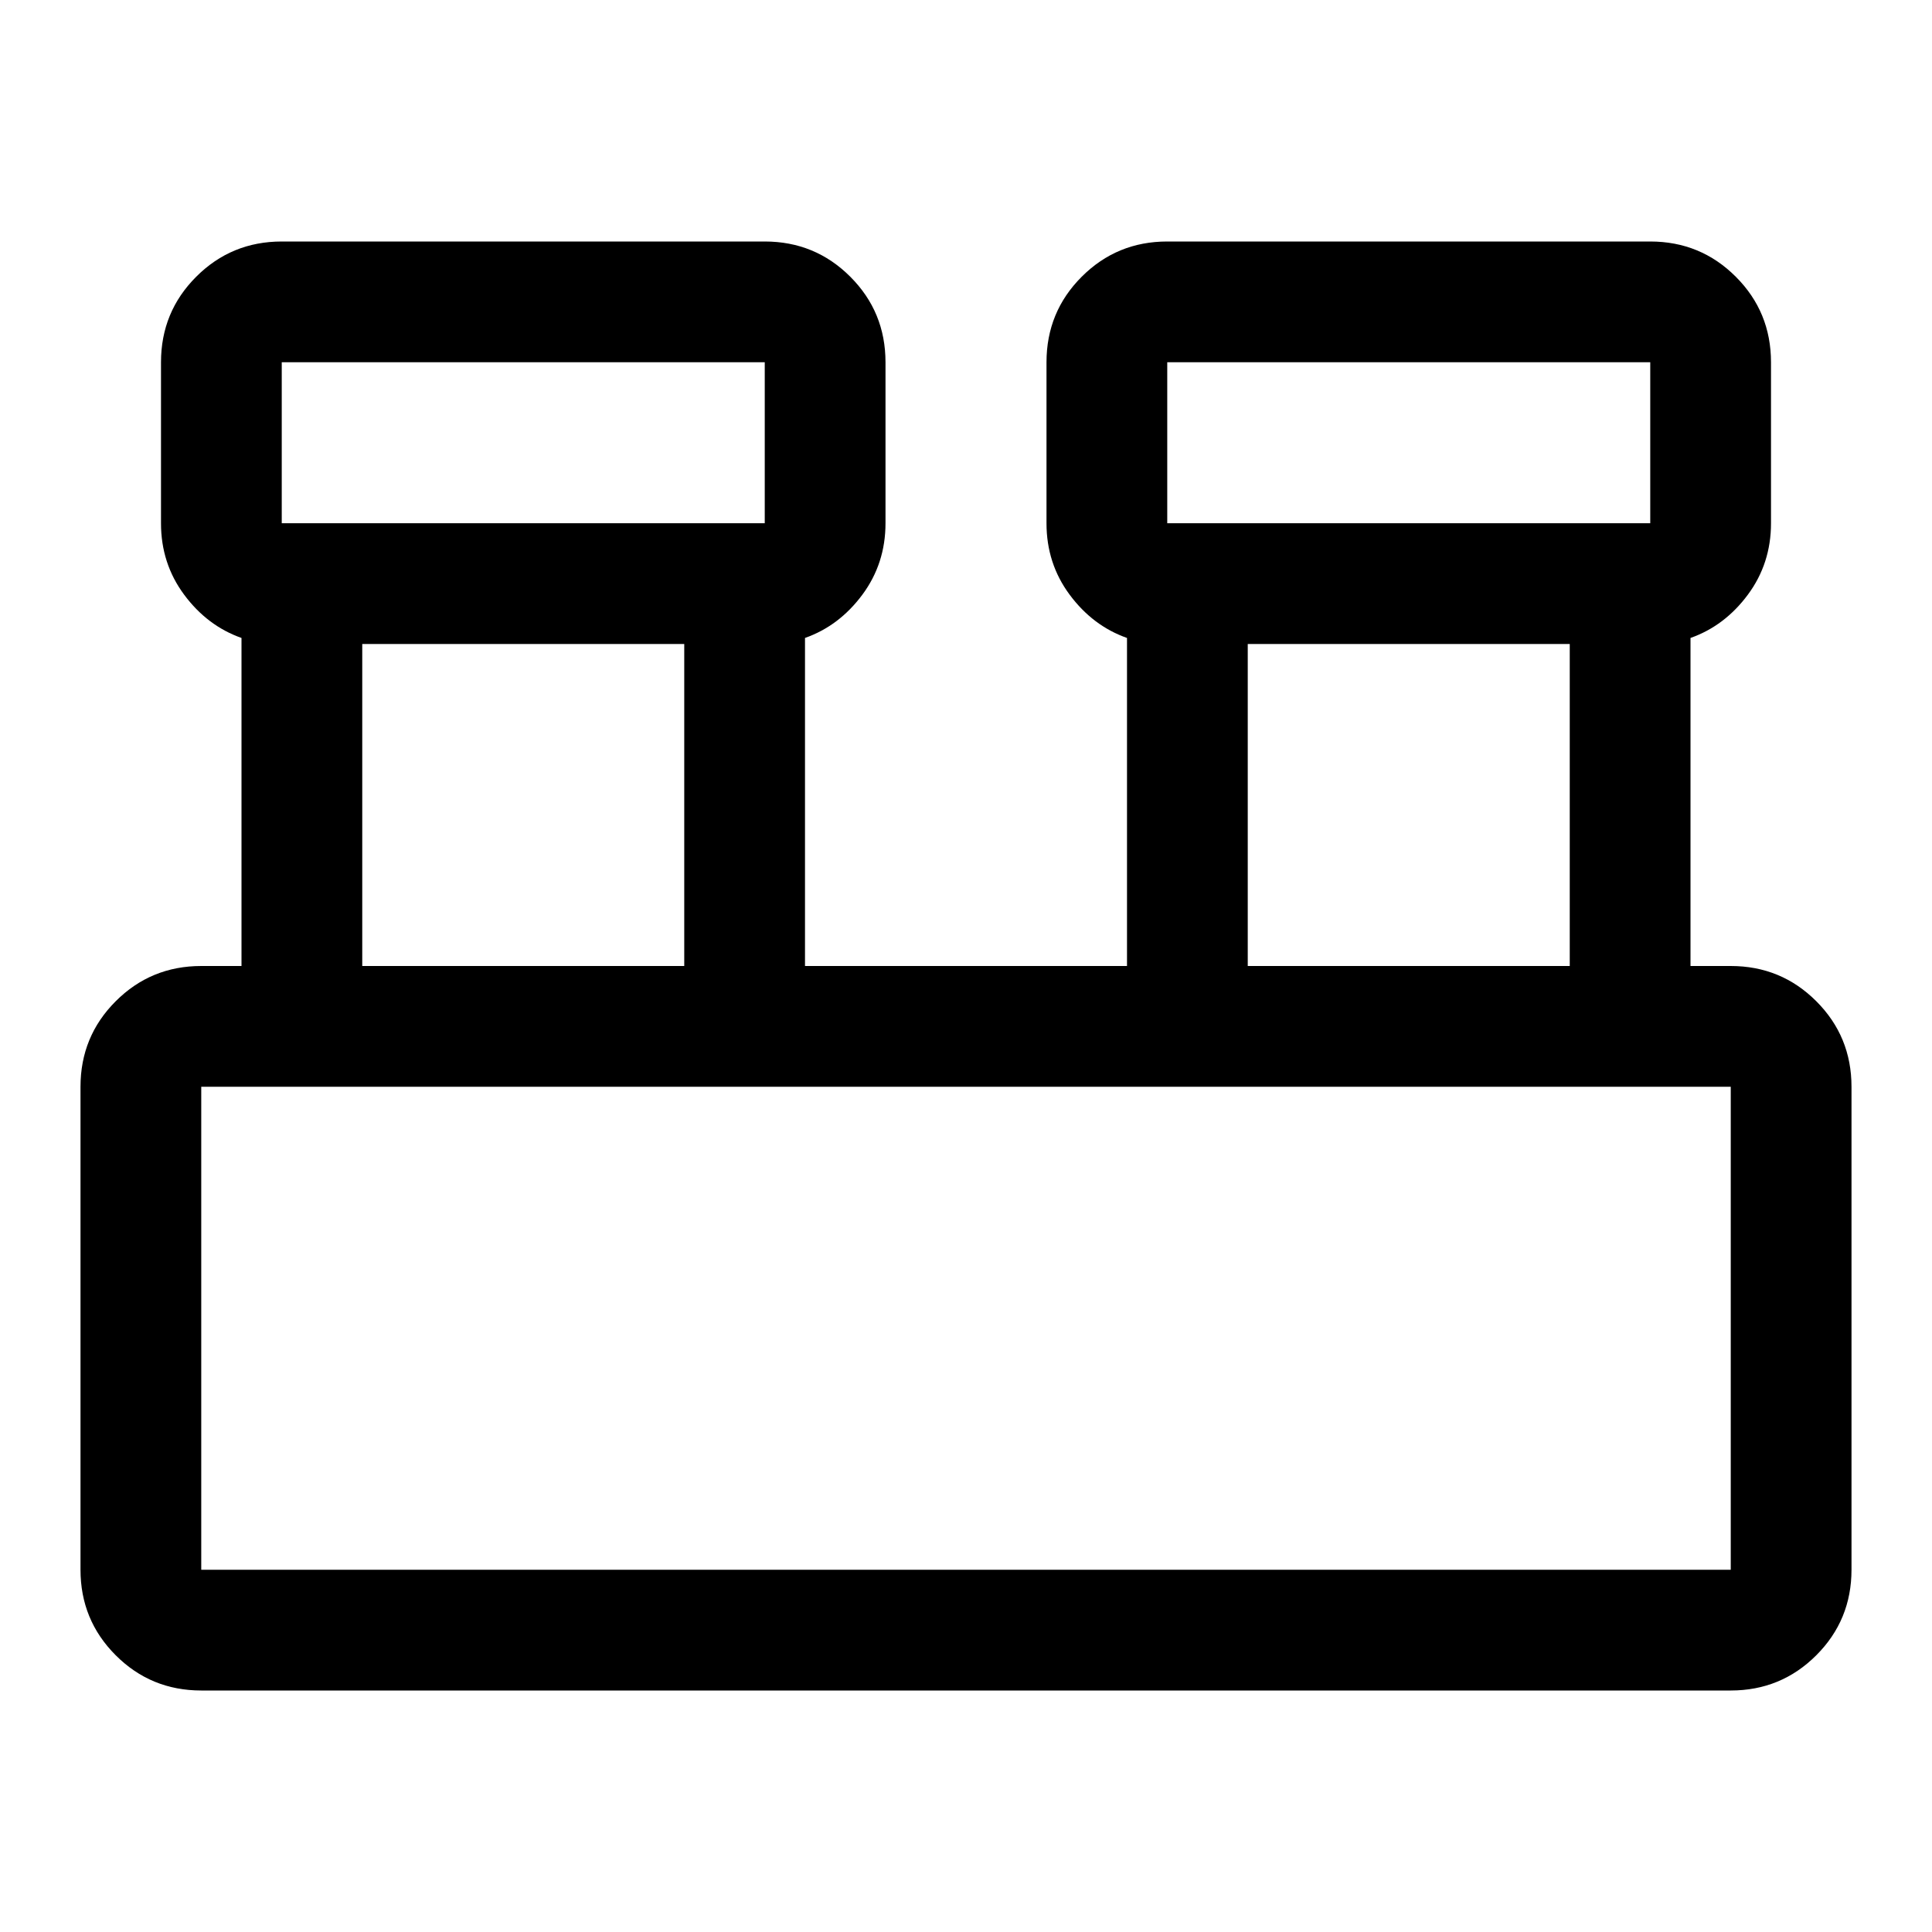 <svg xmlns="http://www.w3.org/2000/svg" viewBox="0 0 48 48" height="48" width="48"><path d="M5 42q-1.25 0-2.125-.875T2 39V27q0-1.25.875-2.125T5 24h1v-8.15q-.85-.3-1.425-1.075Q4 14 4 13V9q0-1.25.875-2.125T7 6h12q1.25 0 2.125.875T22 9v4q0 1-.575 1.775-.575.775-1.425 1.075V24h8v-8.15q-.85-.3-1.425-1.075Q26 14 26 13V9q0-1.25.875-2.125T29 6h12q1.25 0 2.125.875T44 9v4q0 1-.575 1.775-.575.775-1.425 1.075V24h1q1.25 0 2.125.875T46 27v12q0 1.25-.875 2.125T43 42Zm24-29h12V9H29ZM7 13h12V9H7Zm24 11h8v-8h-8ZM9 24h8v-8H9ZM5 39h38V27H5v12Zm2-26V9v4Zm22 0V9v4ZM5 39V27v12Z"/></svg>
